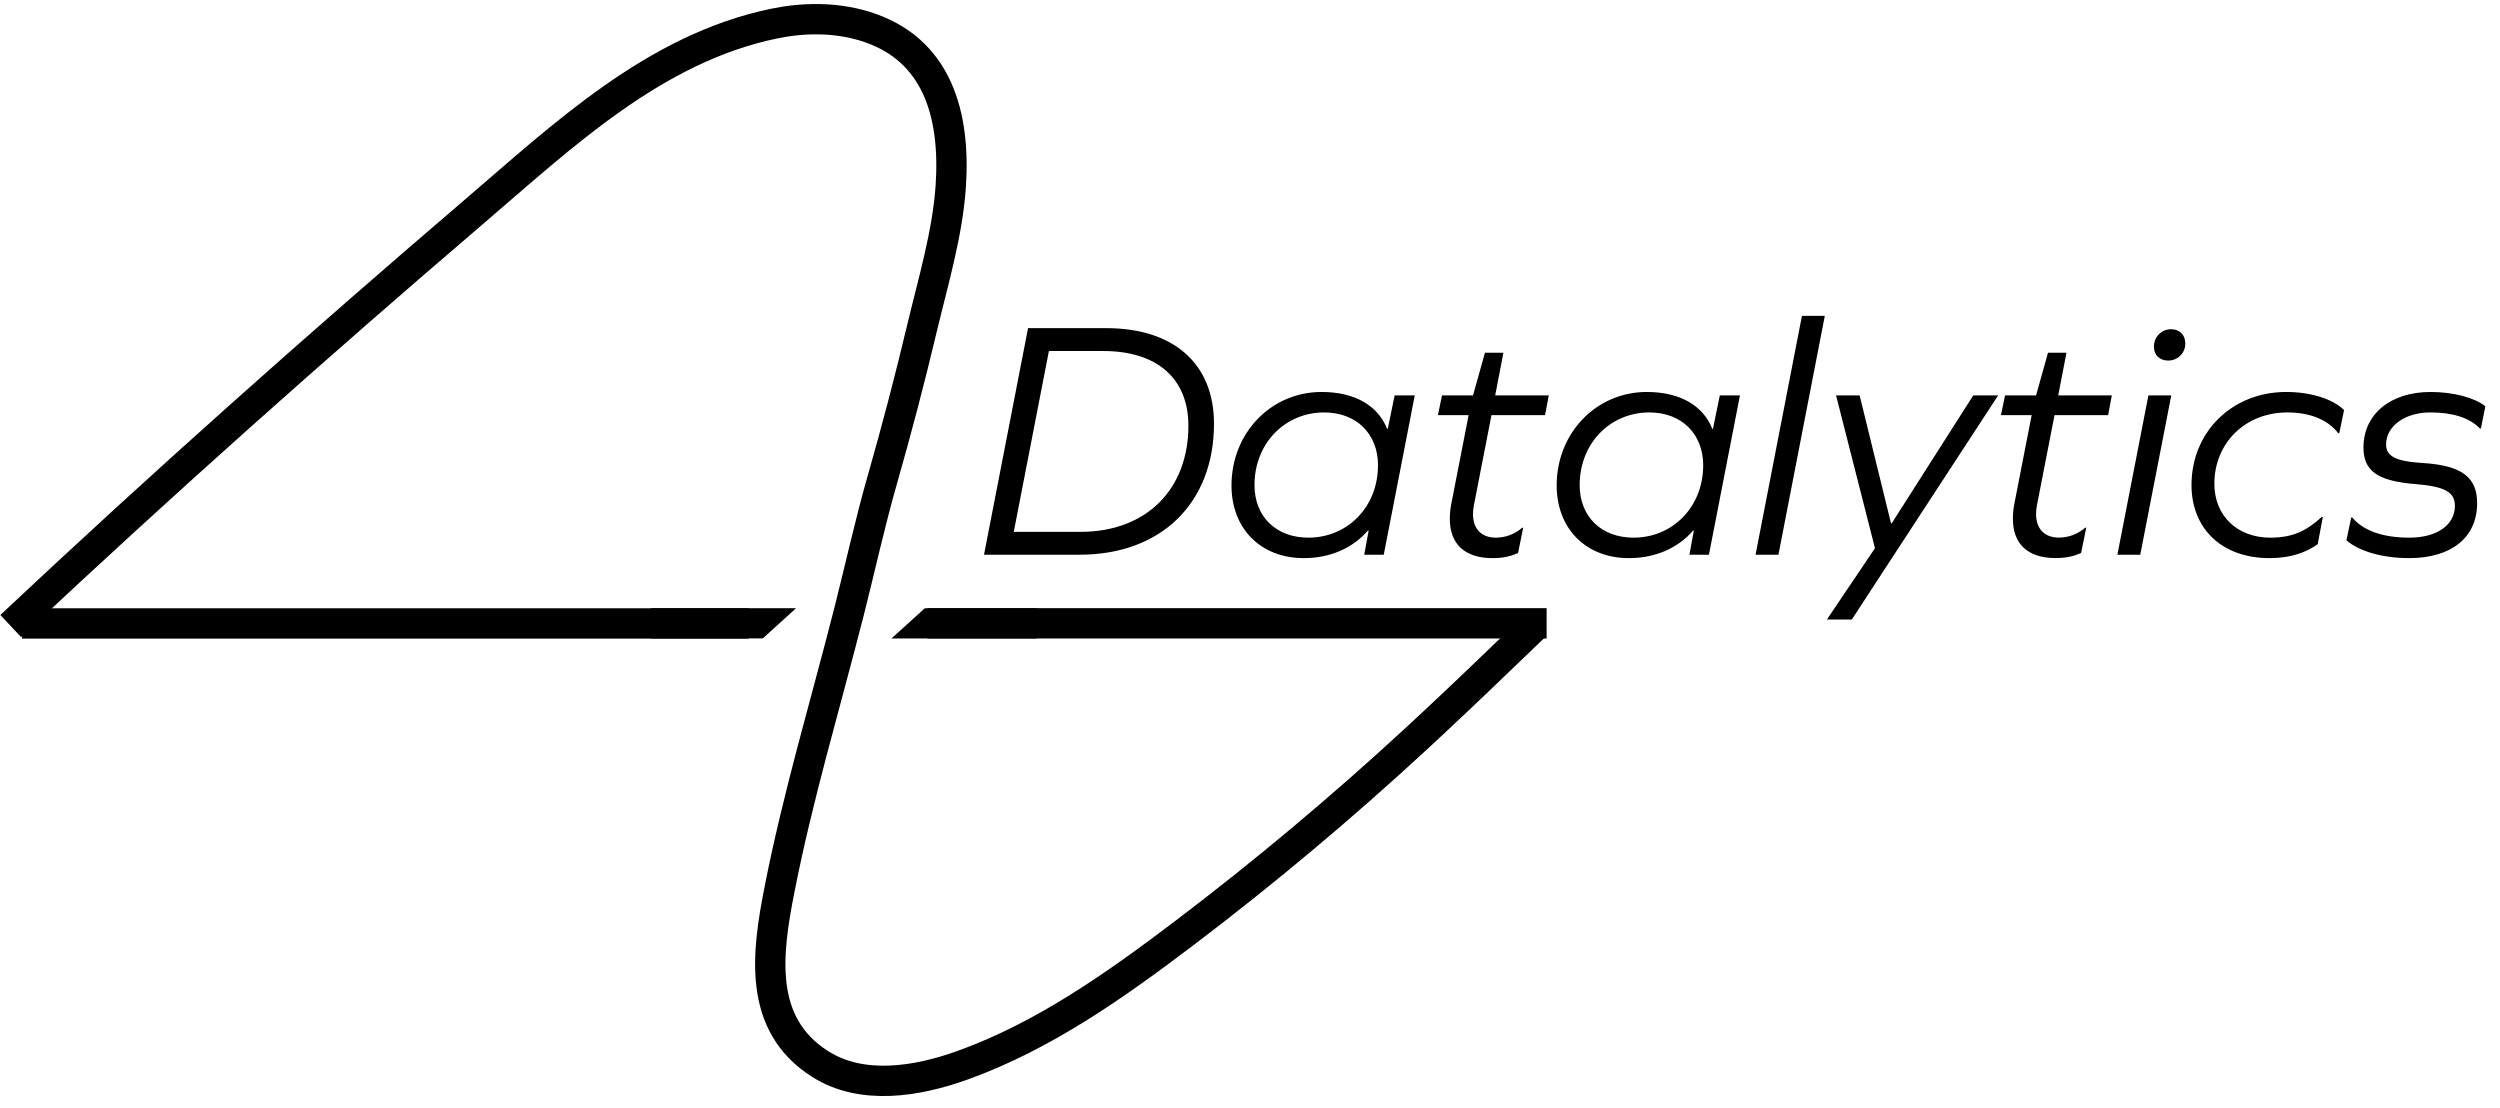 <?xml version="1.0" encoding="utf-8"?>
<!-- Generator: Adobe Illustrator 23.0.4, SVG Export Plug-In . SVG Version: 6.00 Build 0)  -->
<svg version="1.1" id="Layer_1" xmlns="http://www.w3.org/2000/svg" xmlns:xlink="http://www.w3.org/1999/xlink" x="0px" y="0px"
	 viewBox="0 0 3957 1754" style="enable-background:new 0 0 3957 1754;" xml:space="preserve">
<style type="text/css">
	.st0{fill:none;stroke:#000000;stroke-width:48;}
</style>
<g>
	<path class="st0" d="M35,986.8h1150"/>
	<path class="st0" d="M17,990.9C255.5,766.7,500.4,549,748.9,336.3c142-121.5,286.7-259.6,476.1-298.9c46.5-9.7,96.4-10.1,142.2,3.6
		c118,35.3,145,142.6,137.7,253.2c-5,75.6-28.3,152.7-45.8,226.3c-19,80-39.9,159.6-62.5,238.7c-19.7,68.8-35.1,139.4-52.7,208.8
		c-37.2,146.1-81.1,292.1-110.1,440c-19.5,99.1-35.8,213.1,64.8,276.4c65.9,41.5,152.2,27.9,225.4,1.5
		c128.7-46.4,242.1-126.8,351.2-209.5c126.9-96.3,248.6-198.4,365.7-306.5c9.4-8.7,18.8-17.4,28.2-26.2c22.1-20.6,44-41.4,65.9-62.2
		c32.1-30.6,64-61.3,95.9-92"/>
	<path class="st0" d="M1468,986.6h980"/>
	<path d="M1030,1010.5v-47.8h230l-52.7,47.8H1030z"/>
	<path d="M1641,962.8v47.8h-230l52.7-47.8H1641z"/>
	<path d="M1627.2,519.4L1557.5,878h151.2c130.1,0,212.8-82.6,212.8-207.4c0-94.5-63.2-151.2-170.6-151.2H1627.2z M1881,673.9
		c0,100.4-66.4,167.9-170.6,167.9h-105.8l55.6-286.2h85.9C1831.9,555.6,1881,599.4,1881,673.9z M2190.2,878l49.1-252.2h-31.9
		l-10.8,52.9h-1.1c-14-35.6-49.7-58.3-103.7-58.3c-79.9,0-142.6,64.8-142.6,148c0,67.5,45.4,115,114.5,115
		c42.1,0,77.8-16.2,101.5-43.7h1.1l-7,38.3H2190.2z M2070.9,851c-51.3,0-85.3-33.5-85.3-83.2c0-66.4,48.6-115,110.2-115
		c51.3,0,85.3,34,85.3,83.7C2181,802.9,2132.4,851,2070.9,851z M2360.7,657.1h84.8l5.9-31.3h-84.8l13-67.5h-29.2l-18.9,67.5h-49.1
		l-6.5,31.3h48.6L2297,798.1c-1.6,8.1-2.2,16.2-2.2,23.2c0,39.4,23.2,62.1,67.5,62.1c17.8,0,29.7-3.2,40.5-8.1l8.1-40h-1.6
		c-13,11.3-28.1,15.7-41.6,15.7c-22.7,0-36.2-13.5-36.2-37.3c0-4.9,0.5-9.7,1.6-15.1L2360.7,657.1z M2704.9,878l49.1-252.2h-31.9
		l-10.8,52.9h-1.1c-14-35.6-49.7-58.3-103.7-58.3c-79.9,0-142.6,64.8-142.6,148c0,67.5,45.4,115,114.5,115
		c42.1,0,77.8-16.2,101.5-43.7h1.1l-7,38.3H2704.9z M2585.6,851c-51.3,0-85.3-33.5-85.3-83.2c0-66.4,48.6-115,110.2-115
		c51.3,0,85.3,34,85.3,83.7C2695.7,802.9,2647.1,851,2585.6,851z M2778.7,878h36.2l73.4-378h-36.2L2778.7,878z M2931,980.6
		l231.7-354.8h-39.4l-129.1,202.5h-1.1l-49.7-202.5h-37.3l61.6,241.9l-76.1,112.9H2931z M3251.9,657.1h84.8l5.9-31.3h-84.8l13-67.5
		h-29.2l-18.9,67.5h-49.1l-6.5,31.3h48.6l-27.5,140.9c-1.6,8.1-2.2,16.2-2.2,23.2c0,39.4,23.2,62.1,67.5,62.1
		c17.8,0,29.7-3.2,40.5-8.1l8.1-40h-1.6c-13,11.3-28.1,15.7-41.6,15.7c-22.7,0-36.2-13.5-36.2-37.3c0-4.9,0.5-9.7,1.6-15.1
		L3251.9,657.1z M3436.2,521.1c-14.6,0-27,11.9-27,27.5c0,13,8.6,22.1,22.7,22.1c14.6,0,27-11.3,27-27
		C3458.9,530.2,3450.2,521.1,3436.2,521.1z M3351.4,878h36.2l49.1-252.2h-36.2L3351.4,878z M3618.8,620.4
		c-86.4,0-150.1,63.7-150.1,147.4c0,68,47,115.6,123.7,115.6c34,0,57.8-9.2,76.1-22.1l8.1-43.2h-1.6c-24.3,22.1-45.9,32.9-81.5,32.9
		c-52.4,0-88.6-34.6-88.6-85.3c0-64.3,48.6-112.9,115.6-112.9c33.5,0,63.2,10.3,80.5,32.9h1.6l7.6-36.7
		C3691.7,630.7,3655.5,620.4,3618.8,620.4z M3847.3,620.4c-63.7,0-106.4,35.1-106.4,88c0,36.2,21.1,52.9,82.1,57.8
		c47.5,3.8,62.6,13,62.6,34.6c0,30.2-28.6,50.2-71.8,50.2c-42.1,0-72.9-10.8-90.7-31.9h-1.6l-7.6,36.2
		c21.1,17.8,57.8,28.1,99.4,28.1c67,0,107.5-32.9,107.5-86.9c0-40.5-23.2-59.9-86.9-63.7c-43.2-2.7-57.2-11.3-57.2-29.2
		c0-29.2,29.7-50.8,70.2-50.8c35.6,0,62.1,8.6,78.3,25.4h1.6l7-35.1C3917.5,629.6,3883,620.4,3847.3,620.4z"/>
</g>
</svg>
